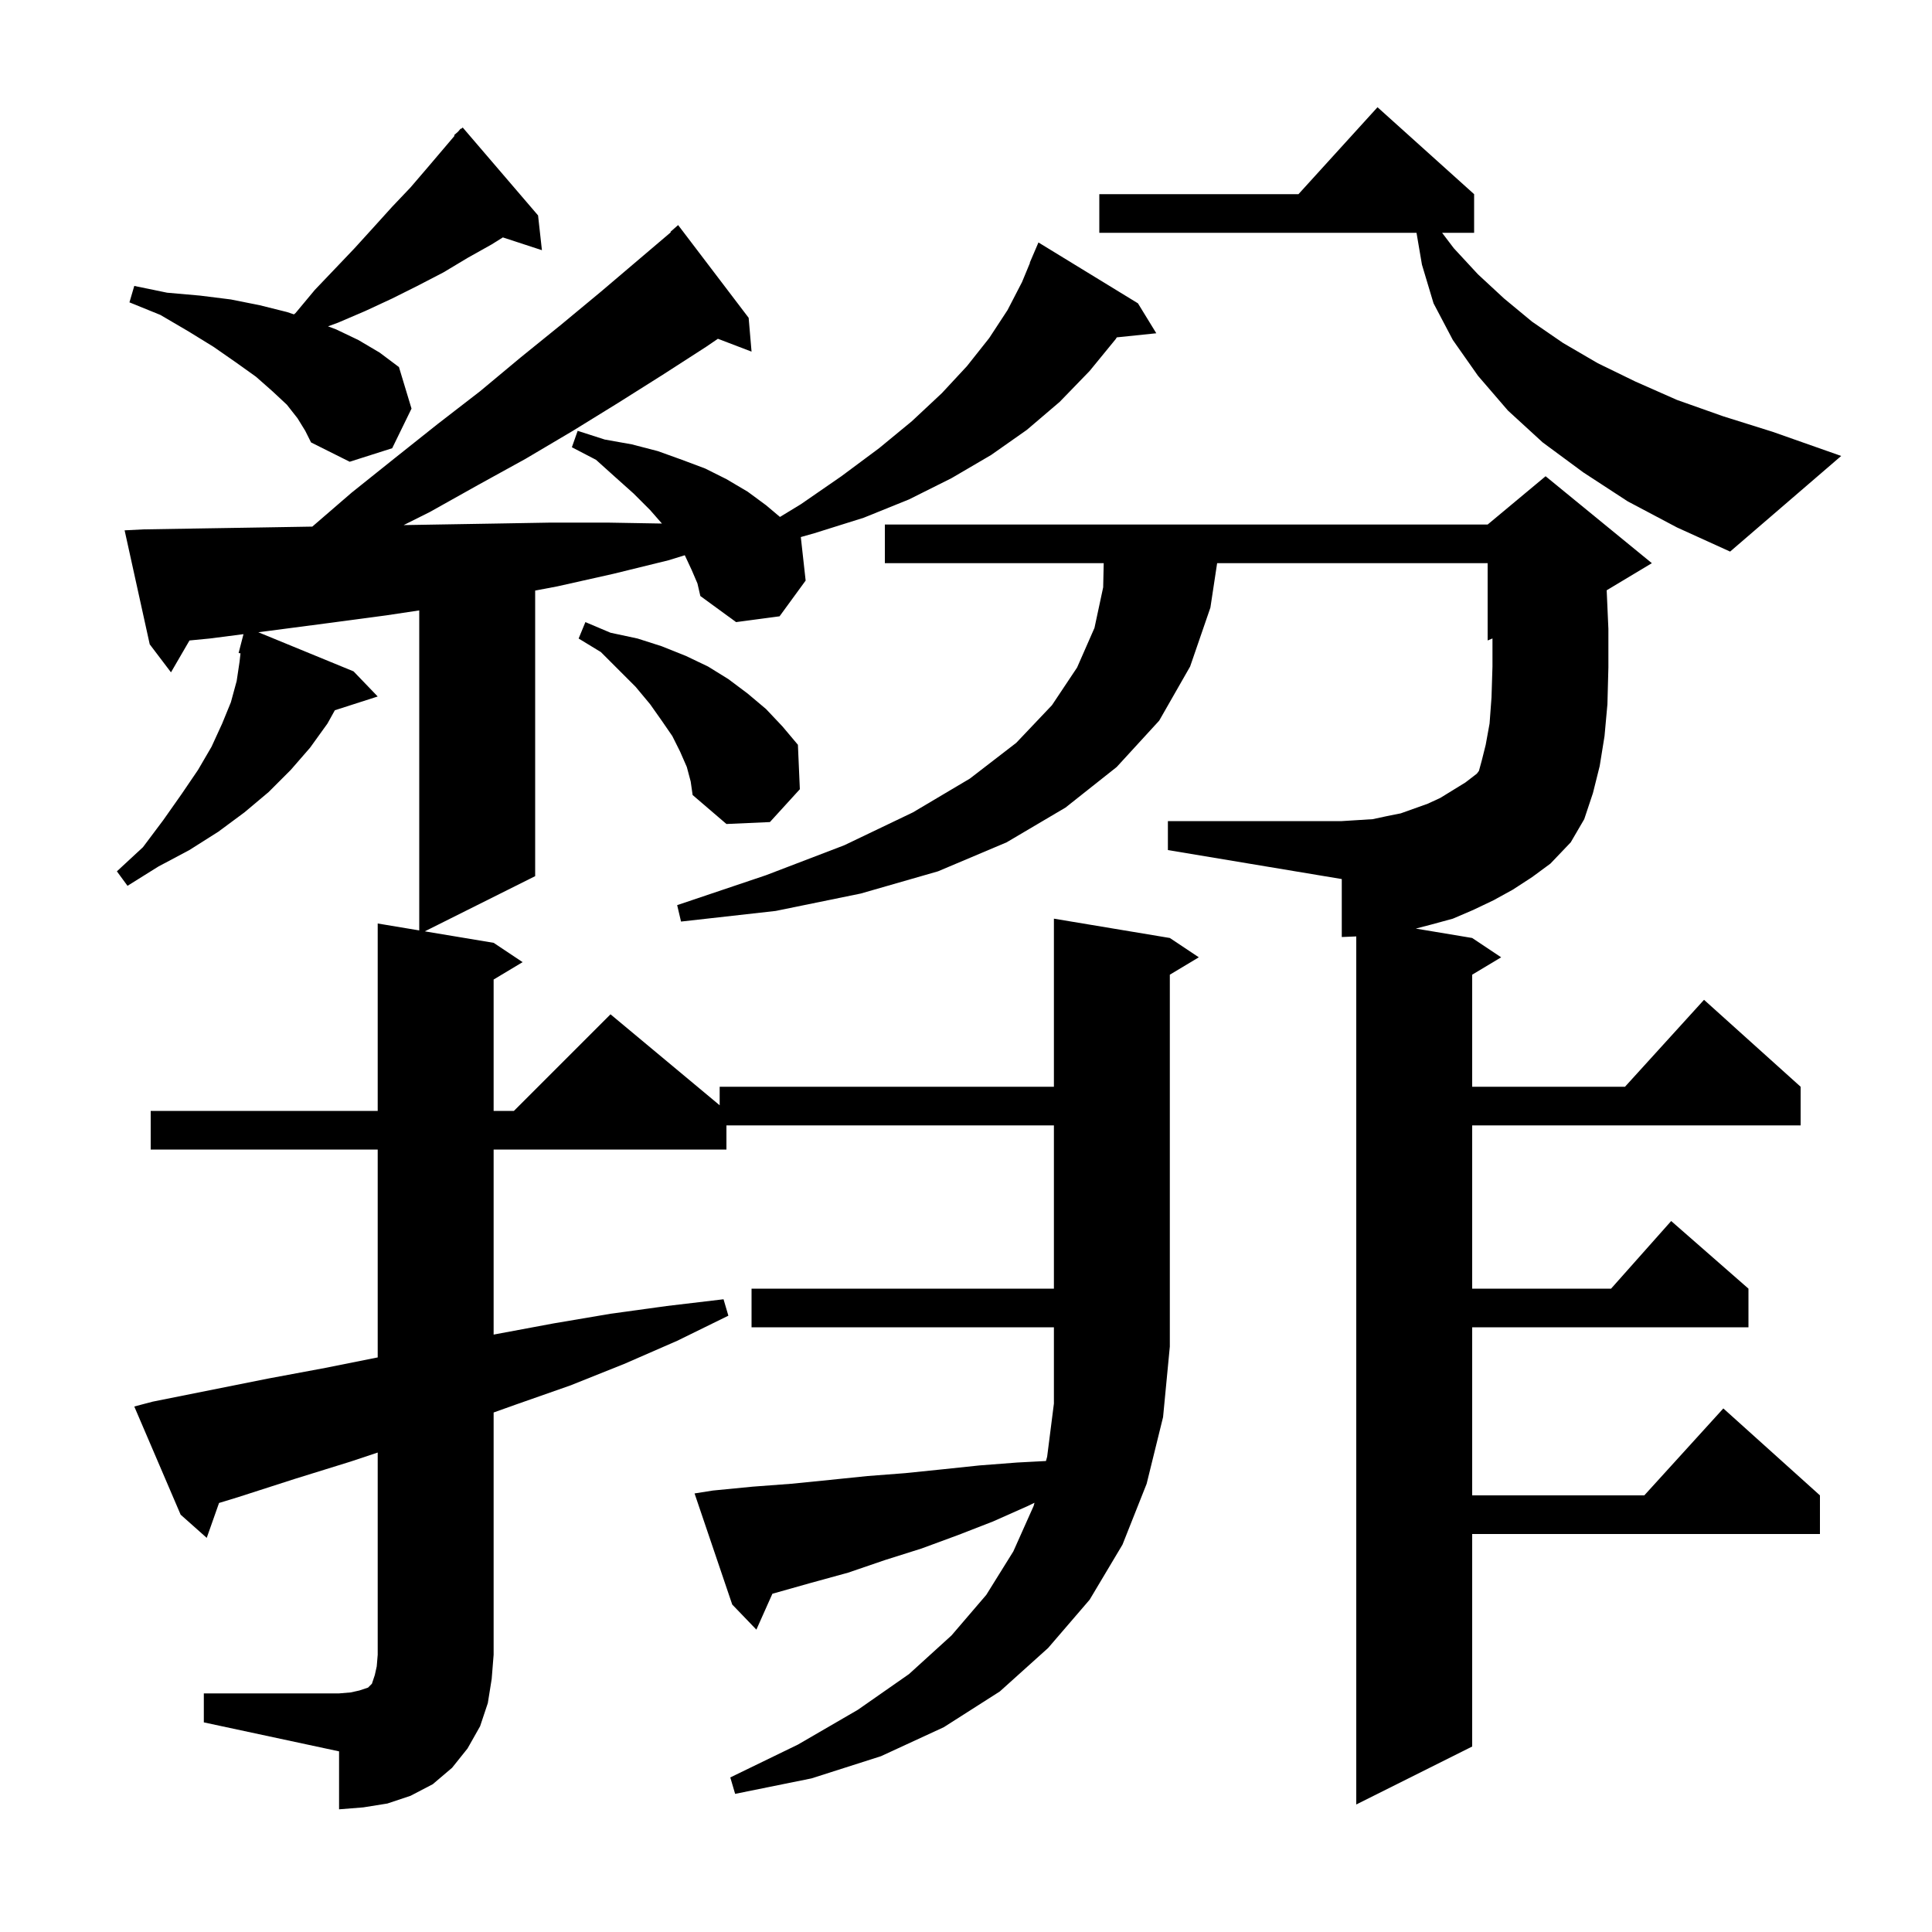 <svg xmlns="http://www.w3.org/2000/svg" xmlns:xlink="http://www.w3.org/1999/xlink" version="1.1" baseProfile="full" viewBox="0 0 200 200" width="200" height="200">
<g fill="black">
<path d="M 156.6 92.1 L 154.6 93.2 L 152.5 94.2 L 150.4 95.1 L 148.2 95.7 L 146.563 96.127 L 152.4 97.1 L 155.4 99.1 L 152.4 100.9 L 152.4 112.5 L 168.218 112.5 L 176.4 103.5 L 186.4 112.5 L 186.4 116.5 L 152.4 116.5 L 152.4 133.4 L 166.778 133.4 L 173.0 126.4 L 181.0 133.4 L 181.0 137.4 L 152.4 137.4 L 152.4 154.8 L 170.218 154.8 L 178.4 145.8 L 188.4 154.8 L 188.4 158.8 L 152.4 158.8 L 152.4 180.8 L 140.4 186.8 L 140.4 96.938 L 138.9 97.0 L 138.9 91.0 L 120.9 88.0 L 120.9 85.0 L 138.9 85.0 L 142.1 84.8 L 143.5 84.5 L 145.0 84.2 L 147.8 83.2 L 149.1 82.6 L 151.7 81.0 L 152.882 80.091 L 153.1 79.8 L 153.4 78.7 L 153.8 77.1 L 154.2 74.9 L 154.4 72.2 L 154.5 69.0 L 154.5 66.092 L 154.0 66.3 L 154.0 58.3 L 125.997 58.3 L 125.3 62.9 L 123.2 69.0 L 120.0 74.6 L 115.6 79.4 L 110.3 83.6 L 104.2 87.2 L 97.1 90.2 L 89.1 92.5 L 80.3 94.3 L 70.5 95.4 L 70.1 93.7 L 79.3 90.6 L 87.4 87.5 L 94.5 84.1 L 100.4 80.6 L 105.2 76.9 L 108.9 73.0 L 111.5 69.1 L 113.3 65.0 L 114.2 60.8 L 114.256 58.3 L 91.6 58.3 L 91.6 54.3 L 154.0 54.3 L 160.0 49.3 L 171.0 58.3 L 166.323 61.106 L 166.5 65.1 L 166.5 69.1 L 166.4 72.9 L 166.1 76.2 L 165.6 79.3 L 164.9 82.1 L 164.0 84.8 L 162.6 87.2 L 160.5 89.4 L 158.6 90.8 Z M 73.8 154.3 L 77.9 153.9 L 81.9 153.6 L 85.9 153.2 L 89.8 152.8 L 93.7 152.5 L 97.6 152.1 L 101.4 151.7 L 105.3 151.4 L 108.278 151.243 L 108.4 150.8 L 109.1 145.3 L 109.1 137.4 L 77.8 137.4 L 77.8 133.4 L 109.1 133.4 L 109.1 116.5 L 75.2 116.5 L 75.2 119.0 L 51.1 119.0 L 51.1 138.157 L 51.4 138.1 L 57.3 137.0 L 63.2 136.0 L 69.0 135.2 L 74.9 134.5 L 75.4 136.2 L 70.1 138.8 L 64.6 141.2 L 59.1 143.4 L 53.4 145.4 L 51.1 146.221 L 51.1 171.3 L 50.9 173.8 L 50.5 176.3 L 49.7 178.7 L 48.4 181.0 L 46.8 183.0 L 44.8 184.7 L 42.5 185.9 L 40.1 186.7 L 37.6 187.1 L 35.1 187.3 L 35.1 181.3 L 21.1 178.3 L 21.1 175.3 L 35.1 175.3 L 36.3 175.2 L 37.2 175.0 L 38.1 174.7 L 38.5 174.3 L 38.8 173.4 L 39.0 172.5 L 39.1 171.3 L 39.1 150.367 L 36.3 151.3 L 30.5 153.1 L 24.6 155.0 L 22.675 155.587 L 21.4 159.2 L 18.7 156.8 L 13.9 145.6 L 15.8 145.1 L 27.8 142.7 L 33.7 141.6 L 39.1 140.52 L 39.1 119.0 L 15.6 119.0 L 15.6 115.0 L 39.1 115.0 L 39.1 95.6 L 43.4 96.317 L 43.4 63.19 L 40.0 63.7 L 34.0 64.5 L 27.9 65.3 L 26.739 65.45 L 36.6 69.5 L 39.1 72.1 L 34.663 73.526 L 33.9 74.9 L 32.1 77.4 L 30.1 79.7 L 27.8 82.0 L 25.3 84.1 L 22.6 86.1 L 19.6 88.0 L 16.4 89.7 L 13.2 91.7 L 12.1 90.2 L 14.8 87.7 L 16.9 84.9 L 18.8 82.2 L 20.5 79.7 L 21.9 77.3 L 23.0 74.9 L 23.9 72.7 L 24.5 70.5 L 24.8 68.5 L 24.897 67.631 L 24.7 67.6 L 25.206 65.648 L 21.7 66.1 L 19.615 66.302 L 17.7 69.6 L 15.5 66.7 L 12.9 54.9 L 14.9 54.8 L 21.0 54.7 L 27.2 54.6 L 32.331 54.514 L 36.4 51.0 L 40.9 47.4 L 45.3 43.9 L 49.7 40.5 L 53.9 37.0 L 58.1 33.6 L 62.2 30.2 L 69.441 24.045 L 69.4 24.0 L 70.2 23.3 L 77.5 32.9 L 77.8 36.4 L 74.317 35.07 L 73.1 35.9 L 68.6 38.8 L 64.0 41.7 L 59.3 44.6 L 54.4 47.5 L 49.5 50.2 L 44.5 53.0 L 41.784 54.358 L 45.2 54.3 L 51.2 54.2 L 57.0 54.1 L 62.9 54.1 L 68.522 54.197 L 67.3 52.8 L 65.6 51.1 L 63.7 49.4 L 61.7 47.6 L 59.2 46.3 L 59.8 44.6 L 62.6 45.5 L 65.4 46.0 L 68.1 46.7 L 70.6 47.6 L 73.0 48.5 L 75.2 49.6 L 77.4 50.9 L 79.3 52.3 L 80.741 53.514 L 82.9 52.2 L 87.1 49.3 L 91.0 46.4 L 94.4 43.6 L 97.5 40.7 L 100.1 37.9 L 102.4 35.0 L 104.3 32.1 L 105.8 29.2 L 106.624 27.209 L 106.6 27.2 L 107.5 25.1 L 117.8 31.4 L 119.7 34.5 L 115.61 34.923 L 115.5 35.1 L 112.8 38.4 L 109.7 41.6 L 106.3 44.5 L 102.6 47.1 L 98.5 49.5 L 94.1 51.7 L 89.4 53.6 L 84.3 55.2 L 82.897 55.597 L 82.9 55.6 L 83.4 60.1 L 80.7 63.8 L 76.2 64.4 L 72.5 61.7 L 72.2 60.4 L 71.6 59.0 L 70.9 57.5 L 70.886 57.479 L 69.2 58.0 L 63.5 59.4 L 57.7 60.7 L 55.4 61.136 L 55.4 90.7 L 43.975 96.412 L 51.1 97.6 L 54.1 99.6 L 51.1 101.4 L 51.1 115.0 L 53.2 115.0 L 63.2 105.0 L 74.5 114.417 L 74.5 112.5 L 109.1 112.5 L 109.1 95.1 L 121.1 97.1 L 124.1 99.1 L 121.1 100.9 L 121.1 139.4 L 120.4 146.7 L 118.7 153.6 L 116.2 159.9 L 112.8 165.6 L 108.5 170.6 L 103.5 175.1 L 97.7 178.8 L 91.2 181.8 L 84.0 184.1 L 76.1 185.7 L 75.6 184.0 L 82.6 180.6 L 88.8 177.0 L 94.1 173.3 L 98.5 169.3 L 102.1 165.1 L 104.9 160.6 L 107.0 155.9 L 107.092 155.564 L 106.4 155.9 L 102.8 157.5 L 99.2 158.9 L 95.4 160.3 L 91.6 161.5 L 87.8 162.8 L 83.8 163.9 L 79.958 164.984 L 78.3 168.7 L 75.8 166.1 L 71.9 154.6 Z M 71.1 79.4 L 70.4 77.8 L 69.6 76.2 L 68.5 74.6 L 67.3 72.9 L 65.8 71.1 L 62.2 67.5 L 59.9 66.1 L 60.6 64.4 L 63.2 65.5 L 66.0 66.1 L 68.5 66.9 L 71.0 67.9 L 73.3 69.0 L 75.4 70.3 L 77.4 71.8 L 79.3 73.4 L 81.0 75.2 L 82.6 77.1 L 82.8 81.7 L 79.7 85.1 L 75.2 85.3 L 71.7 82.3 L 71.5 80.9 Z M 168.5 51.9 L 163.9 48.9 L 159.7 45.8 L 156.1 42.5 L 153.0 38.9 L 150.4 35.2 L 148.4 31.4 L 147.2 27.4 L 146.637 24.1 L 113.8 24.1 L 113.8 20.1 L 134.418 20.1 L 142.6 11.1 L 152.6 20.1 L 152.6 24.1 L 149.286 24.1 L 150.5 25.7 L 153.0 28.4 L 155.7 30.9 L 158.6 33.3 L 161.8 35.5 L 165.4 37.6 L 169.3 39.5 L 173.6 41.4 L 178.4 43.1 L 183.5 44.7 L 190.6 47.2 L 179.1 57.1 L 173.6 54.6 Z M 30.8 43.3 L 29.7 41.9 L 28.2 40.5 L 26.5 39.0 L 24.4 37.5 L 22.1 35.9 L 19.5 34.3 L 16.6 32.6 L 13.4 31.3 L 13.9 29.6 L 17.3 30.3 L 20.7 30.6 L 23.9 31.0 L 26.9 31.6 L 29.7 32.3 L 30.429 32.543 L 30.6 32.4 L 32.6 30.0 L 34.7 27.8 L 36.7 25.7 L 38.7 23.5 L 40.6 21.4 L 42.5 19.4 L 44.3 17.3 L 47.058 14.055 L 47.0 14.0 L 47.43 13.618 L 47.7 13.3 L 47.739 13.343 L 47.9 13.2 L 55.7 22.3 L 56.1 25.9 L 52.057 24.577 L 50.9 25.3 L 48.4 26.7 L 45.9 28.2 L 43.2 29.6 L 40.6 30.9 L 37.8 32.2 L 35.0 33.4 L 33.955 33.783 L 34.8 34.1 L 37.1 35.2 L 39.3 36.5 L 41.3 38.0 L 42.6 42.3 L 40.6 46.4 L 36.2 47.8 L 32.2 45.8 L 31.6 44.6 Z " />
</g>
</svg>
